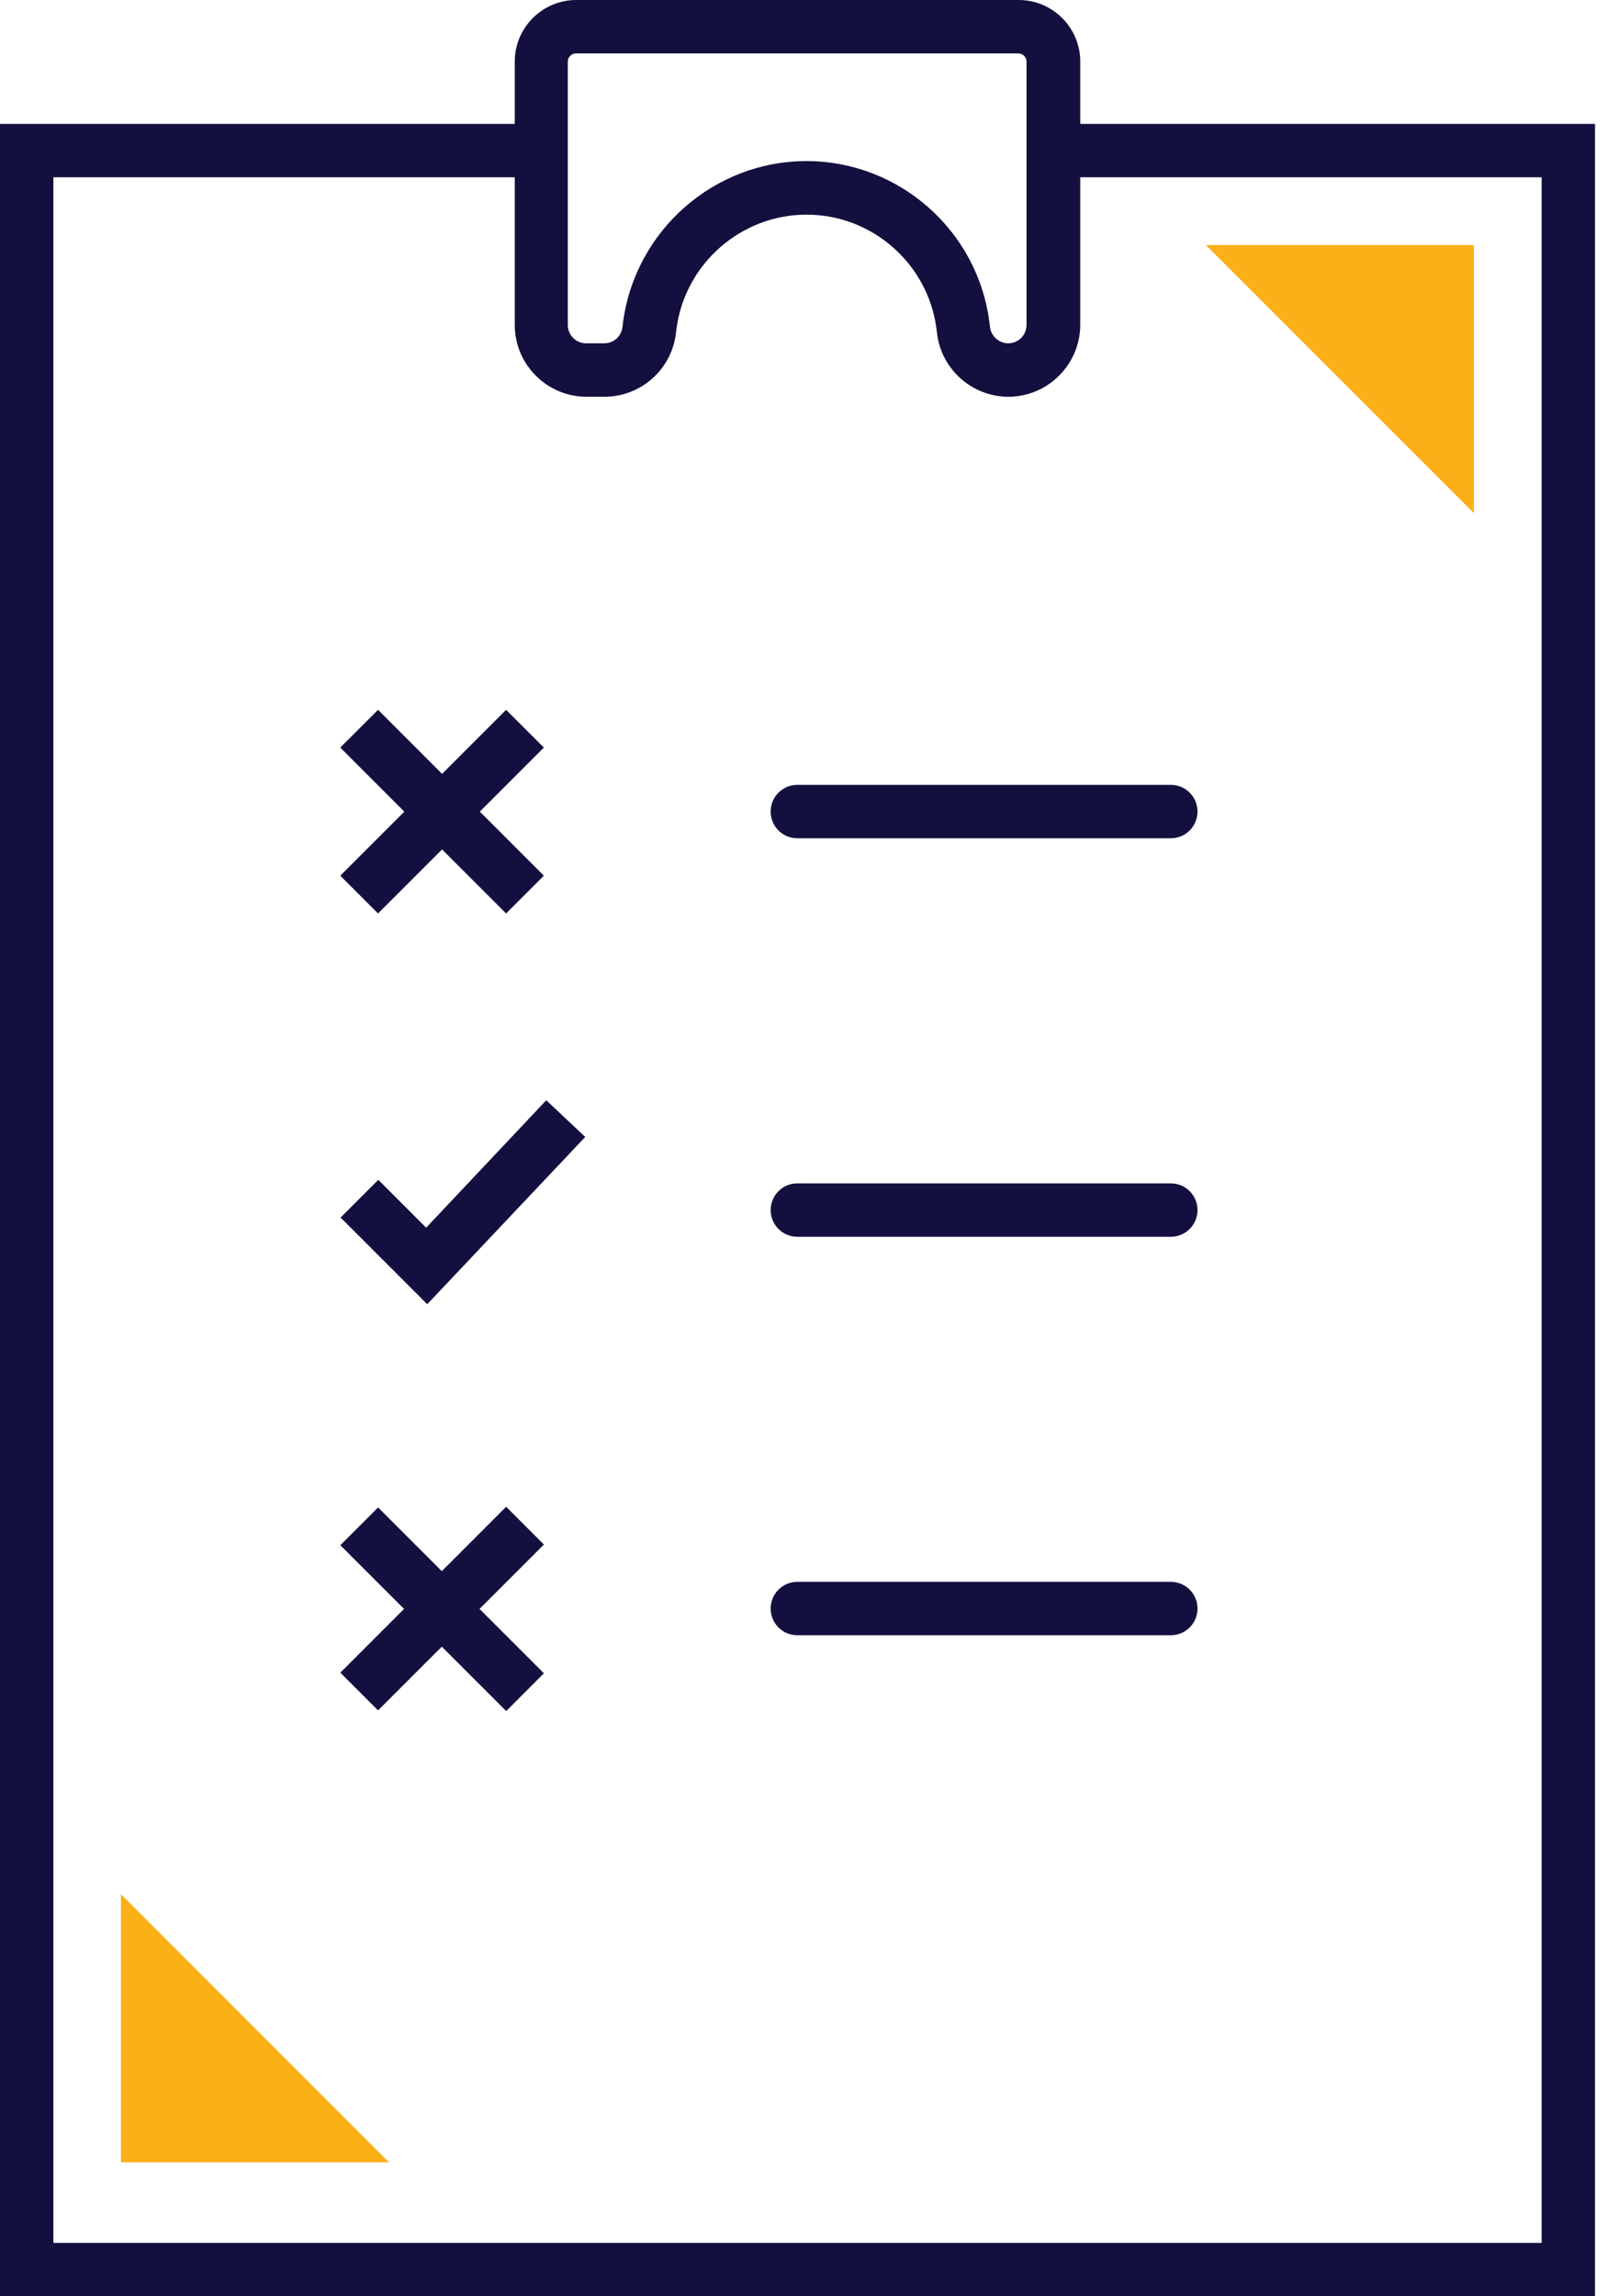 <svg width="28" height="40" viewBox="0 0 28 40" fill="none" xmlns="http://www.w3.org/2000/svg">
<path d="M21.011 4.269H25.68V8.938L21.011 4.269Z" fill="#FCB017"/>
<path d="M2.108 37.666V32.996L6.777 37.666H2.108Z" fill="#FCB017"/>
<path d="M27.791 40H0V2.158H9.434V3.088H0.93V39.07H26.861V3.088H18.354V2.158H27.791V40Z" fill="#130F3F"/>
<path d="M20.4 14.602H13.893C13.635 14.602 13.428 14.395 13.428 14.137C13.428 13.88 13.635 13.672 13.893 13.672H20.4C20.657 13.672 20.865 13.88 20.865 14.137C20.865 14.395 20.657 14.602 20.4 14.602Z" fill="#130F3F"/>
<path d="M20.4 21.544H13.893C13.635 21.544 13.428 21.336 13.428 21.079C13.428 20.822 13.635 20.614 13.893 20.614H20.4C20.657 20.614 20.865 20.822 20.865 21.079C20.865 21.336 20.657 21.544 20.4 21.544Z" fill="#130F3F"/>
<path d="M20.4 28.485H13.893C13.635 28.485 13.428 28.278 13.428 28.02C13.428 27.763 13.635 27.555 13.893 27.555H20.4C20.657 27.555 20.865 27.763 20.865 28.02C20.865 28.278 20.657 28.485 20.4 28.485Z" fill="#130F3F"/>
<path d="M17.57 6.911C16.943 6.911 16.41 6.442 16.329 5.822L16.317 5.726C16.168 4.592 15.195 3.739 14.054 3.739C12.91 3.739 11.936 4.595 11.787 5.726L11.775 5.822C11.694 6.442 11.161 6.911 10.535 6.911H10.219C9.53 6.911 8.969 6.349 8.969 5.661V1.073C8.969 0.481 9.45 0 10.042 0H17.749C18.341 0 18.822 0.481 18.822 1.073V5.661C18.819 6.349 18.258 6.911 17.57 6.911ZM14.051 2.806C15.66 2.806 17.03 4.009 17.238 5.605L17.25 5.701C17.272 5.86 17.408 5.98 17.566 5.98C17.743 5.98 17.886 5.838 17.886 5.661V1.073C17.886 0.995 17.821 0.93 17.743 0.93H10.036C9.958 0.93 9.893 0.995 9.893 1.073V5.661C9.893 5.838 10.036 5.98 10.212 5.98H10.529C10.69 5.98 10.826 5.86 10.845 5.701L10.857 5.605C11.074 4.009 12.445 2.806 14.051 2.806Z" fill="#130F3F"/>
<path d="M7.444 22.719L5.934 21.209L6.591 20.552L7.425 21.386L9.518 19.166L10.197 19.805L7.444 22.719Z" fill="#130F3F"/>
<path d="M8.818 12.365L5.929 15.254L6.587 15.912L9.476 13.022L8.818 12.365Z" fill="#130F3F"/>
<path d="M6.587 12.365L5.929 13.022L8.818 15.912L9.476 15.254L6.587 12.365Z" fill="#130F3F"/>
<path d="M8.819 26.247L5.93 29.137L6.587 29.794L9.477 26.905L8.819 26.247Z" fill="#130F3F"/>
<path d="M6.588 26.259L5.93 26.917L8.82 29.806L9.477 29.148L6.588 26.259Z" fill="#130F3F"/>
</svg>
